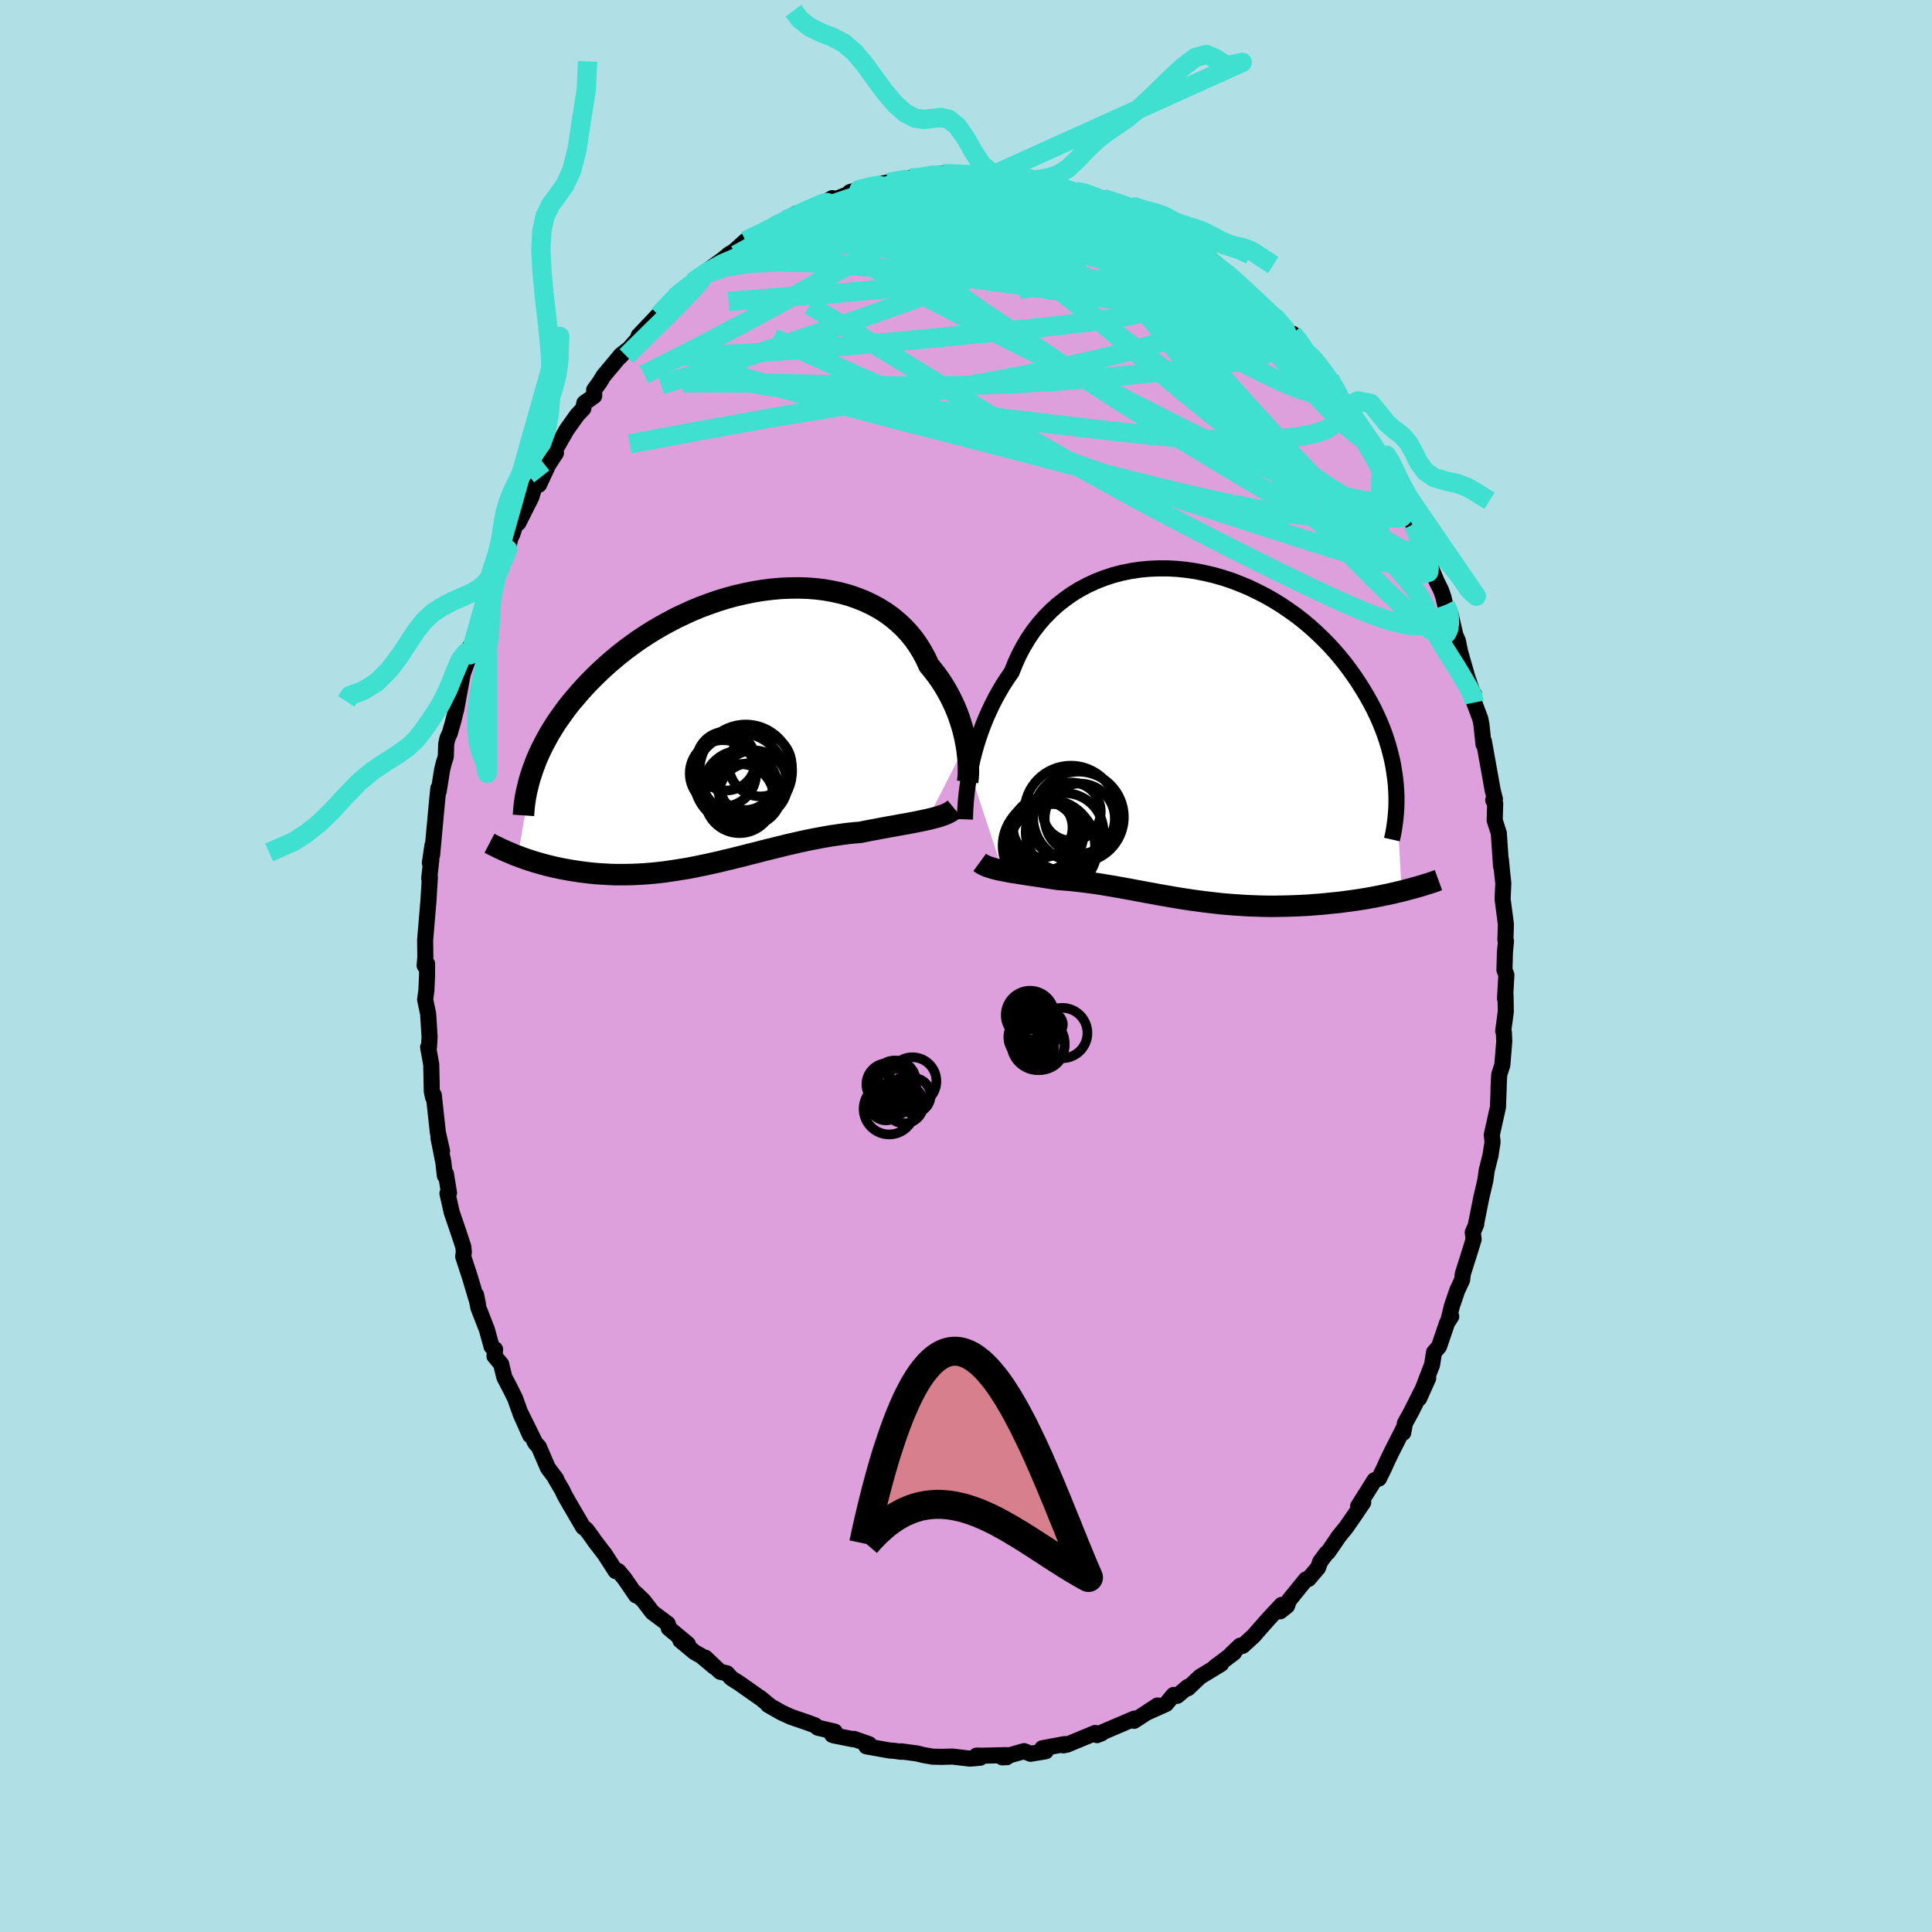 <svg xmlns="http://www.w3.org/2000/svg" width="500" height="500" viewBox="-100 -100 200 200"><defs><clipPath id="c"><path d="m24.42 1.62-.1-.52-.12-.54-.14-.54-.17-.55-.18-.56-.21-.56-.23-.56-.26-.56-.28-.56-.3-.55-.32-.54-.35-.54-.37-.52-.4-.52-.41-.5-.33-.72-.38-.7-.41-.67-.46-.65-.5-.61-.54-.58-.58-.54-.61-.51-.66-.48-.69-.43-.72-.39-.75-.36-.78-.31-.8-.28-.83-.23-.85-.19-.87-.16-.89-.11-.9-.07-.92-.03-.92.01-.93.04-.93.08-.94.12-.93.15-.93.19-.93.21-.92.25-.91.28-.9.31-.89.33-.87.36-.86.39-.84.4-.82.43-.8.44-.78.46-.76.48-.74.49-.71.51-.69.51-.66.52-.64.54-.61.53-.59.54-.57.55-.54.54-.52.55-.49.54-.47.55-.46.54-.43.54-.4.55-.39.54-.37.54-.34.54-.33.54-.3.54-.28.53-.27.53-.24.52-.23.52-.2.52-.19.51-1.57 9 .34.13.35.13.36.12.37.12.38.12.38.11.4.11.4.11.41.1.42.1.42.09.44.09.44.08.45.08.46.07.47.07.47.06.49.06.5.05.51.04.52.03.52.03.54.02h1.09l.56-.01.56-.02.58-.03.58-.04.58-.05.6-.06.6-.07.6-.09.61-.09.62-.1.62-.1.62-.12.63-.13.63-.13.63-.14.64-.14.64-.16.65-.15.64-.16.65-.16.65-.17.65-.16.64-.17.65-.16.65-.16.65-.16.65-.16.65-.15.65-.15.64-.14.64-.13.64-.12.64-.12.63-.11.63-.09.62-.09.62-.08.61-.06.61-.05.52-.11.51-.1.51-.09.5-.1.49-.09.49-.09.47-.08.47-.09.46-.08.45-.08.43-.08.42-.08.42-.09.39-.08.38-.08"/></clipPath><clipPath id="b"><path d="m-23.19 3.7.13-.65.15-.67.18-.69.19-.69.22-.7.24-.7.26-.71.29-.71.31-.7.33-.7.36-.7.38-.68.4-.68.43-.66.45-.65.36-.9.4-.88.45-.85.49-.82.53-.78.58-.75.62-.71.65-.66.7-.63.73-.57.76-.54.79-.48.83-.44.85-.39.87-.34.89-.29.91-.24.93-.19.94-.14.95-.09.95-.04h.96l.97.05.96.1.96.14.95.19.94.22.94.27.92.3.9.35.89.37.87.42.86.44.82.47.81.5.78.53.76.54.73.57.7.59.67.61.65.62.62.63.59.65.56.65.53.66.5.67.47.66.45.67.42.67.4.67.37.66.35.66.32.67.3.67.27.66.25.66.22.66.2.66.17.65.16.64.13.65.1.63.09.63.07.62.61 11.08-.44.1-.44.11-.45.1-.46.09-.47.1-.48.09-.48.09-.49.09-.5.08-.51.08-.52.07-.52.07-.52.07-.54.06-.54.05-.54.06-.56.05-.57.04-.57.05-.58.03-.58.03-.59.02-.6.02-.6.01-.6.01h-.61l-.6-.01-.61-.02-.61-.02-.62-.03-.61-.04-.61-.04-.61-.05-.61-.05-.61-.07-.6-.07-.61-.07-.6-.08-.6-.08-.59-.09-.59-.09-.59-.1-.59-.1-.58-.1-.58-.1-.57-.11-.58-.1-.56-.11-.57-.1-.56-.11-.56-.1-.55-.1-.55-.1-.55-.09-.54-.09-.54-.09-.54-.08-.53-.07-.53-.07-.53-.06-.53-.06-.52-.05-.51-.04-.52-.04-.43-.06-.43-.07-.42-.06-.42-.07-.41-.06-.41-.06-.4-.06-.39-.06-.38-.06-.38-.06-.36-.06-.36-.05-.34-.06-.34-.07-.32-.06"/></clipPath><filter id="a"><feTurbulence baseFrequency=".05" numOctaves="3" result="noise" type="noise"/><feDisplacementMap in="SourceGraphic" in2="noise" scale="2"/></filter></defs><rect width="100%" height="100%" x="-100" y="-100" fill="#B0E0E6"/><path fill="plum" stroke="#000" stroke-linejoin="round" stroke-width="1.667" d="m55.74.41.2.51-.14 2.45.05-.36.03 1.7-.27 2.03.07.12.04.95-.2 2.44-.32.99-.07 1.35.02-.24-.08 2.26-.64 2.87.08.74-.23 1.48.03-.17-.41 1.66-.14 1.01-.41 1.75-.55 2.76.02.03-.36.84.09.71-.32 1.05-.8 2.53-.07.62-.51 1.1-.55 1.62-.36 1.45.29-.38-.43.67-.83 2.44-.52.6-.2 1.28-1.34 3.49.94-2.1-.74 1.46-1.03 2.05-.64 1.16-.18.99.11-.6-1.36 2.68-.37.77-.36.8-.53 1.08-.46.18-1.7 2.7.53-.4-.9 1.33-.85 1.23-.77.95-1.12 1.64-.16.11-.65.87-.23.64-.99 1.16-.26.04-1.76 2.17-.19.56-.71.57.14-.66-1.32 1.41-1.21 1.37-.34.4-1.16 1.06-.26-.02-.93.88.29-.15-1.97 1.48.64-.32-2.18 1.33-1.26 1.19v-.15l-1.1.93-.38-.09-.79.94-1.92.86 1.05-.71-2.43 1.59-.1-.16.13-.07-2.79 1.19-1.07.46.48-.14-.48.2-.2-.22-2.9 1.2-.38.08.11-.13-2.3.43.36.31-1.58.26-.67-.27-2.26.64.48-.02-.06-.21-2.51.06-.57-.01.38.22-1.1.09-1.76-.21-1.16.03h.12l-1.02-.02-.92-.16-.69-.17-1.64-.22.02.05-.8-.11-.43-.03-2.41-.43.29-.22-1.57-.55-.07.04-2.01-.4-.17-.06.26-.33-1.75-.41-.28-.24-.73-.27-1.8-.62-.97-.45-1.37-.78.09.01-.92-.76-.06-.02-2.09-1.47-.83-.53-.45-.5-.7-.16-1.54-1.46.93.95-1.35-1.13-.71-.4-1.45-1.21.78.39-1.98-1.65-.1-.45-1.2-.9-.39-.29-.93-1.21-.82-.79.06.25-1.2-1.75-.65-.78-.27.01-1.12-1.74-.96-1.25-.51-.72-.44-.59-.34-.26-1.43-2.45-.44-.77-.31-.64-.69-1.17.08.04-.85-1.13-.94-2.18-.37-.41-1.48-3 .95 2.21-.96-2.15-.6-1.68-.63-1.26-.48-.91-.33-1.37-.69-.82.06-.71-.36-.28-.49-1.77-.88-2.26-.24-1.33.2.97-.82-2.76-.71-2.17.07-.48-.06-.54-.47-1.43-.73-2.14-.44-1.95.16-.05-.32-1.99-.11.2-.15-1.35-.51-2.56.37 1.36-.43-1.9-.34-3.1-.08-.78-.08.23-.13-.62-.06-2.79-.32-1.78.09-.04.06-1.03-.15-2.4-.31-1.46.13-.96.07-1.56v-1.2l-.25.2.07-.88-.02-1.77.3-3.55.04-.48.15-2.45-.07.11.22-1.93-.15.32.27-1.83-.04 1.02.5-5.44.15-1.48.03.33.36-2.26.18-.72.2-.61.04-1.31.13-.6.24-.52.32-1.11.36-1.42.66-3.61.56-1.54.2-1.3v.85l.58-2.01.09-.41 1.04-3.36.06.28-.21.16.25-.43.75-1.7.09-.43 1.24-3.02.29-1.16.2-.41.53-1.64.09.48 1.35-2.68.29-.97.78-1.16-.28.85.95-2.04.8-1.23-.2-.11 1.33-2.33 1.08-1.51.62-.65.11-.58 1.02-.73v-.64l.56-.77.41-.67 1.82-2.18-.12.21.33-.37.63-.49 1.75-1.99-.78.67 1.96-2.07.12-.06 2.28-2.49.25-.13-.75.52 1.66-.96.61-.59-.54.23 1.52-1.2 1.59-1.14.65-.54.51-.3 1.22-1.1.87-.56-.03.38 2.1-1.35.28-.02 2.02-1.28-1.11.65 1.29-.68 1.57-.51.89-.45.61-.34.48-.26-.49.44 3.31-1.32-1 .26 2.38-.65.24-.06.64-.14-.29.05 1.88-.4 1.35-.25.91.04.71-.26.02-.02 2.37-.32-.56.11.74-.03 2.29.09.08.11-.29-.06 3.11.07-.63-.12 1.66.39.84-.26 2.35.7-1.29-.52.81.31 2.15.51-.19.17 1.03.24 1.06.2 1.42.24-.63-.07 1.83.53 1.14.7-.9-.64 2.49 1.22.02.09 2.61 1.03-.04.04.5.51.94.43.99.38 1.08 1.15-.39-.39.65.48.59-.03 2.99 2.47-.26-.04.57.42-.18-.28 1.45 1.39.76.56 1.14 1.29 1.36 1.27.59.3-.14-.07 1.99 2.2-.12-.43.75.74.37.89 1.23 1.03.63.8.08.58.79.6.39.73.82 1.34.59.9-.18-.14 1.3 2.1.9 1.02 1.15 1.57.37.95-.59-1.15 1.85 3-.18-.11.88 1.94.79 1.62-.21-.54.75 1.86.99 1.67-.59-.79 1.2 2.3.02.77.82 1.96.46.93.25.73.18.79.43.68.13.33.49 2.11.25.56.25 1.2.75 2.63.55 1.59.14.15.01.85.63 1.68.12.62.21 2.01.04-.31.92 5.12.22.85-.17.13.2.34-.05 1.75.43 1.34v.05l.23 3.38-.02-.72.14 1.43.11 1.02-.07 1.66.34 2.6-.05 1.61.06.14-.11 1.12-.05 1.86.2.51" filter="url(#a)"/><path fill="#fff" d="m-23.19 3.7.13-.65.15-.67.18-.69.19-.69.22-.7.24-.7.26-.71.29-.71.31-.7.33-.7.36-.7.38-.68.4-.68.43-.66.45-.65.36-.9.4-.88.45-.85.49-.82.53-.78.58-.75.62-.71.65-.66.7-.63.73-.57.76-.54.79-.48.83-.44.85-.39.87-.34.89-.29.91-.24.93-.19.94-.14.95-.09.95-.04h.96l.97.05.96.1.96.14.95.19.94.22.94.27.92.3.9.35.89.37.87.42.86.44.82.47.81.5.78.53.76.54.73.57.7.59.67.61.65.62.62.63.59.65.56.65.53.66.5.67.47.66.45.67.42.67.4.67.37.66.35.66.32.67.3.67.27.66.25.66.22.66.2.66.17.65.16.64.13.65.1.63.09.63.07.62.61 11.08-.44.1-.44.11-.45.1-.46.09-.47.1-.48.09-.48.09-.49.09-.5.08-.51.08-.52.07-.52.07-.52.07-.54.06-.54.05-.54.06-.56.05-.57.04-.57.05-.58.03-.58.03-.59.02-.6.02-.6.01-.6.01h-.61l-.6-.01-.61-.02-.61-.02-.62-.03-.61-.04-.61-.04-.61-.05-.61-.05-.61-.07-.6-.07-.61-.07-.6-.08-.6-.08-.59-.09-.59-.09-.59-.1-.59-.1-.58-.1-.58-.1-.57-.11-.58-.1-.56-.11-.57-.1-.56-.11-.56-.1-.55-.1-.55-.1-.55-.09-.54-.09-.54-.09-.54-.08-.53-.07-.53-.07-.53-.06-.53-.06-.52-.05-.51-.04-.52-.04-.43-.06-.43-.07-.42-.06-.42-.07-.41-.06-.41-.06-.4-.06-.39-.06-.38-.06-.38-.06-.36-.06-.36-.05-.34-.06-.34-.07-.32-.06" filter="url(#a)" transform="translate(23.6 -23.84)"/><path fill="#fff" d="m24.42 1.62-.1-.52-.12-.54-.14-.54-.17-.55-.18-.56-.21-.56-.23-.56-.26-.56-.28-.56-.3-.55-.32-.54-.35-.54-.37-.52-.4-.52-.41-.5-.33-.72-.38-.7-.41-.67-.46-.65-.5-.61-.54-.58-.58-.54-.61-.51-.66-.48-.69-.43-.72-.39-.75-.36-.78-.31-.8-.28-.83-.23-.85-.19-.87-.16-.89-.11-.9-.07-.92-.03-.92.01-.93.04-.93.08-.94.12-.93.15-.93.19-.93.21-.92.25-.91.28-.9.31-.89.33-.87.36-.86.39-.84.4-.82.43-.8.44-.78.46-.76.48-.74.49-.71.51-.69.51-.66.52-.64.54-.61.53-.59.54-.57.55-.54.54-.52.55-.49.54-.47.55-.46.54-.43.54-.4.55-.39.54-.37.54-.34.54-.33.54-.3.54-.28.53-.27.53-.24.52-.23.52-.2.52-.19.51-1.57 9 .34.13.35.13.36.12.37.12.38.12.38.11.4.11.4.11.41.1.42.1.42.09.44.09.44.08.45.08.46.07.47.07.47.06.49.06.5.05.51.04.52.03.52.03.54.02h1.09l.56-.01.56-.02.58-.03.58-.04.58-.05.6-.06.6-.07.6-.09.61-.09.62-.1.62-.1.62-.12.63-.13.63-.13.63-.14.64-.14.64-.16.65-.15.64-.16.65-.16.65-.17.65-.16.64-.17.65-.16.65-.16.65-.16.65-.16.65-.15.65-.15.64-.14.64-.13.64-.12.64-.12.63-.11.63-.09.62-.09.62-.08.61-.06.61-.05.52-.11.51-.1.51-.09.5-.1.49-.09.49-.09.47-.08.47-.09.46-.08.45-.08.43-.08.42-.08.42-.09.39-.08.38-.08" filter="url(#a)" transform="translate(-24.42 -24.62)"/><g fill="none" stroke="#000" transform="translate(23.6 -23.84)"><path stroke-linejoin="round" stroke-width="1.667" d="m-23.71 8.66.01-.31.01-.36.02-.41.03-.46.04-.49.05-.53.07-.56.08-.59.09-.61.12-.64.13-.65.15-.67.18-.69.19-.69.22-.7.24-.7.26-.71.29-.71.31-.7.33-.7.36-.7.38-.68.4-.68.43-.66.45-.65.36-.9.4-.88.45-.85.49-.82.53-.78.58-.75.62-.71.65-.66.7-.63.73-.57.76-.54.79-.48.83-.44.85-.39.87-.34.89-.29.91-.24.93-.19.94-.14.95-.09.95-.04h.96l.97.05.96.1.96.14.95.19.94.22.94.27.92.3.9.35.89.37.87.42.86.44.82.47.81.5.78.53.76.54.73.57.7.59.67.61.65.62.62.63.59.65.56.65.53.66.5.67.47.66.45.67.42.67.4.67.37.66.35.66.32.67.3.67.27.66.25.66.22.66.2.66.17.65.16.64.13.65.1.63.09.63.07.62.04.61.03.61v.59l-.01.59-.04.58-.05.57-.07.56-.08.55-.1.55-.12.53" filter="url(#a)"/><path stroke-linejoin="round" stroke-width="2.222" d="m-22.18 13.11.15.11.17.11.2.09.21.1.23.08.26.08.26.08.28.07.3.07.31.06.32.06.34.07.34.06.36.05.36.06.38.06.38.06.39.06.4.06.41.06.41.06.42.07.42.06.43.07.43.06.52.04.51.04.52.05.53.06.53.06.53.07.53.07.54.08.54.09.54.09.55.09.55.1.55.1.56.1.56.11.57.1.56.11.58.1.57.11.58.1.58.1.59.1.59.1.59.09.59.09.6.08.6.08.61.07.6.07.61.07.61.05.61.05.61.04.61.04.62.03.61.02.61.02.6.01h.61l.6-.01.6-.01.6-.02.59-.02.58-.03.58-.03.57-.05.57-.04.56-.05.54-.06.54-.05.54-.06.52-.07.52-.07.52-.07.51-.08.5-.08.49-.09.48-.09.48-.09.47-.1.46-.09.45-.1.44-.11.44-.1.42-.11.42-.11.4-.11.4-.11.38-.11.38-.12.37-.11.36-.12.35-.12.33-.12" filter="url(#a)"/><circle cx="-15.097" cy="10.208" r="3.656" clip-path="url(#b)" filter="url(#a)"/><circle cx="-15.692" cy="10.393" r="3.628" clip-path="url(#b)" filter="url(#a)"/><circle cx="-11.822" cy="8.583" r="3.632" clip-path="url(#b)" filter="url(#a)"/><circle cx="-14.577" cy="11.638" r="4.56" clip-path="url(#b)" filter="url(#a)"/><circle cx="-11.957" cy="8.418" r="4.698" clip-path="url(#b)" filter="url(#a)"/><circle cx="-15.652" cy="9.513" r="3.078" clip-path="url(#b)" filter="url(#a)"/><circle cx="-12.747" cy="7.913" r="4.81" clip-path="url(#b)" filter="url(#a)"/><circle cx="-15.027" cy="11.398" r="4.78" clip-path="url(#b)" filter="url(#a)"/><circle cx="-12.657" cy="7.858" r="3.01" clip-path="url(#b)" filter="url(#a)"/><circle cx="-13.392" cy="9.973" r="4.032" clip-path="url(#b)" filter="url(#a)"/></g><g fill="none" stroke="#000" transform="translate(-24.42 -24.62)"><path stroke-linejoin="round" stroke-width="2.222" d="m24.59 5.56.03-.24.03-.28.02-.33v-.75l-.02-.42-.03-.45-.05-.47-.06-.49-.09-.51-.1-.52-.12-.54-.14-.54-.17-.55-.18-.56-.21-.56-.23-.56-.26-.56-.28-.56-.3-.55-.32-.54-.35-.54-.37-.52-.4-.52-.41-.5-.33-.72-.38-.7-.41-.67-.46-.65-.5-.61-.54-.58-.58-.54-.61-.51-.66-.48-.69-.43-.72-.39-.75-.36-.78-.31-.8-.28-.83-.23-.85-.19-.87-.16-.89-.11-.9-.07-.92-.03-.92.01-.93.04-.93.08-.94.12-.93.15-.93.19-.93.21-.92.25-.91.28-.9.31-.89.33-.87.36-.86.39-.84.4-.82.43-.8.44-.78.46-.76.48-.74.49-.71.51-.69.51-.66.52-.64.54-.61.53-.59.54-.57.55-.54.54-.52.55-.49.54-.47.55-.46.54-.43.54-.4.55-.39.54-.37.54-.34.54-.33.54-.3.54-.28.53-.27.53-.24.52-.23.52-.2.52-.19.51-.17.51-.16.5-.13.49-.12.49-.11.48-.09.48-.07.47-.06.46-.04.46-.03.45m44.62-.69-.18.15-.21.14-.23.13-.25.12-.27.11-.3.1-.31.1-.34.09-.35.09-.37.09-.38.08-.39.08-.42.09-.42.08-.43.08-.45.08-.46.08-.47.09-.47.08-.49.09-.49.09-.5.1-.51.09-.51.1-.52.11-.61.05-.61.06-.62.08-.62.09-.63.09-.63.11-.64.12-.64.12-.64.13-.64.14-.65.15-.65.15-.65.16-.65.16-.65.16-.65.16-.64.17-.65.16-.65.17-.65.16-.64.16-.65.15-.64.16-.64.14-.63.14-.63.13-.63.13-.62.12-.62.1-.62.1-.61.09-.6.09-.6.07-.6.06-.58.05-.58.04-.58.03-.56.02-.56.01h-1.09l-.54-.02-.52-.03-.52-.03-.51-.04-.5-.05-.49-.06-.47-.06-.47-.07-.46-.07-.45-.08-.44-.08-.44-.09-.42-.09-.42-.1-.41-.1-.4-.11-.4-.11-.38-.11-.38-.12-.37-.12-.36-.12-.35-.13-.34-.13-.33-.12-.32-.14-.32-.13-.3-.13-.3-.14-.29-.13-.28-.14-.27-.13-.27-.14-.25-.13" filter="url(#a)"/><circle cx="1.541" cy="5.457" r="3.018" clip-path="url(#c)" filter="url(#a)"/><circle cx="-.424" cy="3.402" r="3.052" clip-path="url(#c)" filter="url(#a)"/><circle cx="2.076" cy="6.832" r="3.21" clip-path="url(#c)" filter="url(#a)"/><circle cx=".971" cy="7.287" r="3.58" clip-path="url(#c)" filter="url(#a)"/><circle cx="-.739" cy="4.682" r="3.44" clip-path="url(#c)" filter="url(#a)"/><circle cx="1.076" cy="6.172" r="3.858" clip-path="url(#c)" filter="url(#a)"/><circle cx="1.621" cy="4.422" r="4.798" clip-path="url(#c)" filter="url(#a)"/><circle cx="2.456" cy="5.797" r="3.502" clip-path="url(#c)" filter="url(#a)"/><circle cx="3.121" cy="3.817" r="3.248" clip-path="url(#c)" filter="url(#a)"/><circle cx="1.016" cy="5.277" r="4.756" clip-path="url(#c)" filter="url(#a)"/></g><g fill="none" stroke="#40E0D0" stroke-linejoin="round" stroke-width="2"><path d="m33.8-65.46.53.69.3.63.03.46-.32.25-.7.05-1.08-.14-1.46-.32-1.85-.5-2.28-.7-2.72-.91-3.22-1.13-3.75-1.4-4.34-1.7L8-72.26l-5.46-2.47-5.87-2.83" filter="url(#a)"/><path d="m38.86-58.75.41.66.46.74.56.87.53.8.36.61.17.36-.05.14-.25-.06-.44-.26-.65-.5-.87-.78-1.12-1.09-1.4-1.45-1.74-1.85-2.09-2.25-2.4-2.62-2.59-2.92L25-71.64m1.38-.47.44.31.57.47.77.69.87.8.84.78.73.68.58.55.42.41.26.28.1.15-.08.02-.27-.13-.48-.3-.7-.47-.91-.65-1.13-.86-1.38-1.08-1.66-1.32-1.93-1.58-2.09-1.82m28.28 37.81.29.58.13.65.02.66-.08.59-.21.45-.38.2-.57-.12-.8-.48-1.04-.83-1.3-1.15-1.55-1.45-1.81-1.74-2.06-2.07-2.33-2.43-2.62-2.88-2.92-3.38-3.24-3.88-3.58-4.37-3.9-4.8-4.23-5.27-4.61-5.78" filter="url(#a)"/><path d="m26.95-71.69.24.2.56.63.52.71.32.65.03.53-.28.37-.6.24-.91.11-1.24.02-1.57-.08-1.92-.17-2.28-.26-2.65-.38-3.04-.5-3.44-.64-3.87-.75-4.34-.87-4.8-1.01-5.2-1.19-5.56-1.36M.45-81.9l1.97.06 1.22.14 1.18.2 1.2.25 1.15.28 1.12.32 1.1.34 1.1.37 1.12.37 1.09.37 1.05.35.98.32.9.3.8.27.72.25.63.23.51.18.38.13.19.04-.04-.05-.33-.17-.67-.31-.97-.45-1.12-.5m30.95 33.76.58 1.63-.15 1.01-.73.57-1.3.13-1.9-.28-2.51-.63-3.1-.93-3.71-1.18-4.34-1.39-4.99-1.62-5.67-1.86-6.36-2.19-7.05-2.59-7.75-3.1-8.47-3.61-9.16-4.13" filter="url(#a)"/><path d="m46.28-45.73.48.93.11.58-.03.57-.18.49-.41.26-.66-.06-.94-.4-1.22-.71-1.51-.99-1.81-1.24L38-47.77l-2.45-1.72-2.78-1.99-3.14-2.32-3.52-2.72-3.9-3.16-4.32-3.61-4.73-4.04-5.13-4.46-5.57-4.84m-4.83-5.38.94.05.76.15.39.24.11.33-.12.45-.4.61-.73.78-1.12.94-1.55 1.11-2 1.28-2.45 1.47-2.9 1.67-3.37 1.89-3.86 2.14-4.37 2.37-4.87 2.56-5.42 2.74" filter="url(#a)"/><path d="m4.59-81.56 1.04-.02.85.1.65.13.61.16.61.18.57.19.49.17.37.16.22.13.06.12-.1.12-.29.12-.47.12-.68.11-.91.1-1.2.08-1.53.05H3.01L.82-79.6l-2.45-.11-2.75-.17-3.27-.19m42.57 16.24.94.89.64.77.51.67.44.63.38.57.28.46.15.3v.1l-.17-.12-.39-.41-.68-.78-1.05-1.23-1.44-1.7-1.85-2.15" filter="url(#a)"/><path d="m38.04-60.09.55 1.04.2.76-.01.74-.18.74-.44.68-.77.56-1.14.42-1.51.3-1.87.23-2.22.15-2.59.05-2.95-.07-3.34-.21-3.73-.35-4.15-.47-4.6-.54-5.07-.6-5.54-.66-6-.76-6.47-.9-6.94-1.09-7.41-1.31m40.91-18.59.03.12.43.3.26.31.04.33-.19.37-.47.4-.84.41-1.28.39-1.76.38-2.25.38-2.78.38-3.33.38-3.91.37-4.47.38-5 .43-5.58.54" filter="url(#a)"/><path d="m26.95-71.69.2.23.42.71.3.86.01.88-.36.84-.75.78-1.14.74-1.54.72-1.92.73-2.32.74-2.71.76-3.13.79-3.55.82-3.98.83-4.42.85-4.87.85-5.33.87-5.83.93-6.39 1.05-6.97 1.26-7.48 1.4m32.44-27.96 1.05.01 1.1.05.92.05.83.03.77.03.65.04.48.04.23.04-.09.03-.46.02-.84.01-1.2.03-1.6.03-2 .03" filter="url(#a)"/><path d="m47.88-42.55.05.86-.2.66-.66.18-1.18-.32-1.72-.78-2.26-1.17-2.81-1.53-3.36-1.88-3.92-2.25-4.51-2.66-5.17-3.13-5.89-3.68-6.67-4.28-7.42-4.92-8.01-5.56m37.33 5.55.36.24.24.34.07.29-.22.12-.57-.07-.92-.26-1.33-.47-1.8-.73-2.32-1.01-2.88-1.32-3.43-1.61-4-1.94-4.55-2.29L4.9-78.9" filter="url(#a)"/><path d="m46.68-44.85.76 1.7.36 1.16.15.8-.06.43-.28.1-.49-.2-.72-.44-.93-.66-1.16-.87-1.4-1.08-1.64-1.36-1.91-1.67L37.17-49l-2.51-2.49-2.85-2.92-3.2-3.36-3.57-3.78-3.95-4.23-4.36-4.71-4.88-5.25m.29-4.3 1.21.51.35.48-.17.57-.53.73-.95.9-1.46 1.03-2.06 1.15-2.69 1.26-3.34 1.4-3.99 1.56-4.68 1.73-5.37 1.91-6.03 2.06-6.66 2.22-7.33 2.39" filter="url(#a)"/><path d="m-21.94-75.63.75-.03 1.58-.25 1.92-.15 2.17.04 2.46.21 2.78.33 3.09.44 3.34.53 3.55.64 3.72.73 3.9.81 4.05.85 4.19.88 4.27.94 4.31 1.03 4.19 1.02m-5.27-6.9 1.15.66 1.29 1.04 1.04.96.92.91.96.97 1.06 1.09 1.14 1.18 1.17 1.2 1.14 1.18 1.05 1.09.94.99.81.86.66.71.53.55.39.41.27.24.13.08-.03-.13-.22-.34-.35-.5" filter="url(#a)"/><path d="m-22.81-75.07.71-.36.84-.39.97-.49.95-.5.88-.45.81-.41.76-.36.7-.32.62-.27.5-.21.36-.14.24-.06h.1l-.07.1-.27.19-.52.32-.77.43-1.01.57-1.26.7-1.5.85-1.81 1.02-2.24 1.23" filter="url(#a)"/><path d="M-11.02-80.37h-.04l.64-.16.58-.15.44-.08.34-.04.23.03.04.11-.25.2-.6.32-1.01.45-1.45.62-1.96.8-2.47.96-2.88 1.05m14.5-5.26.75-.09 1.15.13 1.49.33 1.73.52 1.97.67 2.18.8 2.34.9 2.49.99 2.6 1.05 2.68 1.1 2.72 1.14 2.7 1.15 2.63 1.17 2.52 1.17 2.38 1.12 2.25 1.03m-9.88-8.22.9.43.8.48.63.42.54.37.53.37.51.37.42.34.22.24-.03.11-.26-.02-.47-.13-.68-.23-.91-.36-1.22-.53-1.58-.75-1.99-.99-2.4-1.21-2.7-1.46m-43.91 11.74 1.46-1.56.66-.66.46-.37.44-.34.45-.34.43-.33.36-.26.24-.13.05.06-.19.31-.48.56-.76.84-1.06 1.09-1.36 1.37-1.76 1.73-2.29 2.26M7.3-81.33l1.43.4.97.34.99.32 1.03.33 1.04.34 1.01.36.96.36.93.38.89.37.83.36.73.32.59.25.37.17.11.05-.19-.08-.51-.23-.82-.37-1.07-.49-1.18-.57" filter="url(#a)"/><path d="m14.21-79.45 1.65.84.97.56.56.44.17.37-.19.33-.53.3-.87.26-1.22.23-1.59.19-1.96.18-2.34.19-2.77.17-3.25.13-3.8.05-4.41.01-5.04.02-5.64-.02m-5.92-.05 1.57-.94 1.18-.62 1.06-.48 1.07-.42 1.15-.42 1.19-.42 1.19-.41 1.15-.39 1.1-.36 1.04-.35.99-.32.91-.3.79-.26.62-.21.44-.14.24-.09.03-.03-.26.04-.62.1-.93.17" filter="url(#a)"/><path d="m44.95-48.67.42.94.1.54-.06.44-.28.29-.52.1-.77-.09-1.06-.32-1.37-.59-1.71-.92-2.08-1.29-2.46-1.65-2.84-1.99-3.22-2.3-3.61-2.62-4.01-2.93-4.41-3.26-4.84-3.64-5.29-4.05-5.73-4.54m-23.18 1.3 1.63-.91 1.37-.53 1.35-.36 1.49-.26 1.69-.22 1.87-.19 1.99-.17 2.06-.14 2.12-.11 2.18-.1 2.27-.07 2.3-.05 2.3-.05 2.24-.02 2.14-.02 2.03-.02 1.87-.05 1.64-.11 1.24-.24" filter="url(#a)"/><path d="m23.06-74.51 1.03.59.91.84.41.63.04.49-.17.5-.32.55-.5.62-.71.63-1.01.62-1.32.58-1.67.52-2.01.47-2.34.42-2.68.38-3.02.36-3.4.36-3.8.38-4.24.41-4.67.45-5.1.45-5.5.44-5.92.41-6.34.3m.97-7.68 1.53-1.06 1.55-.85 1.58-.68 1.7-.58 1.86-.51 2.04-.45 2.18-.43 2.32-.41 2.41-.37 2.48-.34 2.53-.31 2.57-.28 2.58-.27 2.55-.26 2.48-.26 2.33-.26 2.16-.29 2.01-.32 1.97-.27" filter="url(#a)"/><path d="m37.65-60.82.33.73.09.58-.27.32-.61.09-.98-.11-1.4-.4-1.92-.76-2.51-1.19-3.13-1.62-3.74-2.01-4.35-2.38-5-2.78-5.69-3.23-6.38-3.75m17.7.77.93.46.87.54.76.52.74.52.79.57.85.61.83.6.73.56.6.48.49.4.4.35.29.28.16.18-.03.04-.25-.14-.49-.33-.71-.5-.93-.68-1.2-.89-1.52-1.12-1.82-1.35m-27.1-6.1.76-.04.67-.11.65-.09.61-.06h.55l.44.06.32.1.19.14.03.17-.15.22-.36.27-.61.33-.89.38-1.22.45-1.56.53-1.94.61-2.32.71-2.71.78-3.07.84-3.49.96m18.11-6.81.09.11.97.16 1.33.23 1.47.27 1.56.29 1.64.32 1.7.34 1.72.37 1.66.38 1.53.36 1.36.33 1.17.29.98.24.71.16.32.03" filter="url(#a)"/><path d="m16.7-78.23.58.32.72.44.4.43.11.41-.16.41-.43.42-.72.41-1.01.43-1.29.46-1.59.5-1.92.55-2.32.57-2.75.57-3.18.58-3.58.58-3.95.57-4.32.52-4.73.44-5.22.35-5.92.48m66.05 13.92.81 1.21.5.84.48.85.53.97.53 1.03.49.98.41.84.3.64.18.4.05.16-.08-.08-.24-.34-.4-.63-.62-1-.91-1.52-1.24-2.12-1.49-2.62M-19.87-76.6l.7-.3.89-.4.99-.37 1.16-.38 1.29-.41 1.33-.4 1.32-.38 1.29-.36 1.27-.34 1.22-.34 1.16-.31 1.05-.29.9-.25.73-.21.56-.18.4-.15.22-.12-.01-.07-.36.02" filter="url(#a)"/><path d="m-22.81-75.07.81-.33 1.14-.29 1.47-.34 1.65-.32 1.77-.25 1.89-.18 2.02-.16 2.14-.12 2.23-.09 2.31-.06 2.35-.03 2.39-.01 2.41-.01 2.4-.01h2.39l2.35.04 2.29.08 2.2.07 2.06.04h1.94" filter="url(#a)"/><path d="m.45-81.9 1.99.09 1.3.21 1.3.33 1.36.41 1.37.49 1.38.57 1.42.63 1.47.69 1.52.72 1.54.75 1.55.74 1.51.74 1.47.72 1.41.71 1.33.69 1.25.66 1.16.6 1.01.53.82.39.55.2.22-.04-.1-.27" filter="url(#a)"/><path d="m22.41-74.99.82.56 1.26.99 1.37 1.22 1.29 1.27 1.23 1.3 1.25 1.36 1.34 1.47 1.41 1.54 1.43 1.55 1.36 1.47 1.25 1.35 1.11 1.21.95 1.07.75.85.44.5.03.01m4.55 6.77.05.44.11.79-.1.63-.38.39-.68.2h-.98l-1.3-.17-1.61-.35-1.95-.55-2.31-.8-2.71-1.07-3.12-1.37-3.54-1.67-3.97-1.96-4.38-2.23-4.79-2.46-5.26-2.7-5.78-2.93-6.29-3.24-6.6-3.72" filter="url(#a)"/><path d="m31.93-67.23 1.12 1.31.25.63-.18.54-.52.56-.88.56-1.26.5-1.68.44-2.11.38-2.56.37-3.01.35-3.49.36-3.98.36-4.47.35-4.97.28-5.51.17-6.07.02-6.66-.13-7.29-.16-7.99-.04" filter="url(#a)"/><path d="m49.61-37.37.19.54-.16.55-.46.5-.79.38-1.12.2-1.48-.09-1.89-.43-2.33-.82-2.77-1.19-3.24-1.51-3.7-1.8-4.17-2.08-4.65-2.38-5.16-2.72-5.7-3.15-6.27-3.62-6.82-4.11-7.36-4.5-7.91-4.8M9.26-80.65l1.06.27 1.11.37 1.11.46 1.14.58 1.2.69 1.28.77 1.36.86 1.43.92 1.46.96 1.45.96 1.39.95 1.33.92 1.24.88 1.17.83 1.09.78 1.01.73.93.66.85.59.73.5.58.37.39.23.2.11-.05-.09m-61.02-4.44 1.67-.98 2.02-.64 2.35-.34 2.74-.12 3.18.06 3.62.22 4.04.35 4.42.48 4.75.58 4.99.69 5.2.78 5.39.84 5.63.93 5.92 1.16" filter="url(#a)"/><path d="m12.14-80.04 1.33.47.7.34.44.31.32.34.17.37-.1.36-.43.34-.78.3-1.15.27-1.51.24-1.91.21-2.31.19-2.7.18-3.09.18-3.51.18-4.04.18-4.7.15-5.34.08" filter="url(#a)"/><path d="m16.72-78.14 1.69.71.92.48.76.45.75.47.72.46.65.42.59.39.55.38.51.35.41.32.27.23.09.13-.12.01-.32-.09-.53-.22-.78-.35-1.05-.52-1.34-.72-1.63-.91-1.94-1.12-2.2-1.32m-5.46-2.06.92.21.71.2.41.2.15.24-.1.28-.34.31-.61.34-.9.39-1.22.42-1.62.43-2.06.44-2.56.45-3.09.46-3.63.48-4.16.48-4.71.51-5.29.58" filter="url(#a)"/><path d="m-18.68-77.25 1.41-.52 1.59-.3 1.64-.11 1.74.06 1.94.19 2.2.29 2.45.35 2.65.42 2.78.49 2.88.57 2.94.64 3.03.68 3.1.73 3.15.75 3.15.77 3.06.77 2.92.72 2.69.53M.45-81.9l1.96.06 1.22.11 1.16.17 1.16.2 1.11.23 1.05.25 1.02.28 1.01.29.96.28.91.25.8.22.68.17.51.13.34.08.18.04.01-.01-.15-.05-.36-.11-.6-.17-.96-.26-1.4-.39" filter="url(#a)"/><path d="m47.27-44.06-.09.11.26.85.26.92.14.74-.01.47-.17.2-.34-.04-.49-.22-.64-.39-.79-.53-.96-.7-1.15-.91-1.36-1.16-1.6-1.49-1.86-1.84-2.13-2.2-2.38-2.54-2.64-2.88-2.89-3.19-3.14-3.51-3.43-3.86-3.78-4.28-4.2-4.81" filter="url(#a)"/><path d="m44.25-50.5.05.47.12.87-.09.76-.36.6-.63.47-.92.35-1.21.26-1.5.17-1.83.06-2.15-.09-2.51-.25-2.88-.44-3.25-.63-3.61-.8-3.96-.95-4.31-1.09-4.67-1.22-5.06-1.33-5.51-1.43-5.99-1.54-6.48-1.7-6.93-1.93-7.32-2.13M4.59-81.56l1.03-.02.84.1.62.12.57.15.54.18.47.17.36.16.2.13.01.1-.21.08-.44.08-.68.07-.94.06-1.22.04-1.56.04H2.23l-2.42-.05-2.84-.13-3.08-.22M33.8-65.46l.59.72.49.69.33.56.12.4-.12.22-.35.08-.59-.06-.84-.22-1.09-.4-1.37-.58-1.65-.79-1.98-1.04-2.37-1.32-2.83-1.64-3.33-1.99-3.84-2.29-4.36-2.59-4.9-2.89m5.64-1.61.91.21.79.3.91.41 1 .48 1.08.53 1.13.58 1.15.59 1.11.59 1.01.55.9.49.77.45.65.38.53.31.4.23.25.15.11.06-.03-.02-.2-.12-.41-.26-.66-.43-.94-.6-1.19-.77" filter="url(#a)"/><path d="m19.33-77.11.25.26.72.57 1.01.75 1.13.86 1.15.9 1.16.93 1.22.96 1.25.99 1.22.98 1.1.88.91.73.7.57.54.43.33.26.04-.02m-75.98 16.38-1.33-1.69.6-.77.72-.97.5-1.39.3-1.74.15-1.91.04-1.95-.07-1.98-.17-2.05-.24-2.18-.26-2.3-.22-2.33-.11-2.21.1-1.92.33-1.53.56-1.17.73-.99.77-1.09.7-1.5.56-2.18.44-2.95.51-3.21.14-2.95" filter="url(#a)"/><path d="m-64.16-27.39.39-.61 1.34-.49 1.43-.88 1.29-1.29 1.1-1.46.93-1.41.8-1.21.78-.98.85-.8.99-.66 1.06-.55 1.03-.46.87-.38.7-.38.63-.47.64-.73.73-1.14 1.15-1.85-1.24 3.02-.11.82-.22.84-.1.74-.04.76-.05.9-.08 1.06-.11 1.12-.14 1.13-.18 1.12-.23 1.18-.27 1.31-.26 1.48-.16 1.6-.01 1.56.16 1.36.32 1.14.4 1.01.21 1.05.03-18.05.09-1.79.45-1.47.48-1.47.34-1.45.21-1.39.23-1.29.34-1.19.44-1.09.5-1.04.48-1 .46-1.01.42-1.06.43-1.14.46-1.24.5-1.34.52-1.41.48-1.46.37-1.44.19-1.43.04-1.43.05-1.04-9.29 32.95-.4-.24-.63.8-.61 1.45-.65 1.61-.71 1.43-.73 1.17-.65.95-.6.84-.62.78-.8.75-1.04.75-1.28.81-1.42.95-1.42 1.2-1.37 1.42-1.36 1.48-1.36 1.32-1.28 1.01-1.3.85-2.57 1.13M52.61-27.27l-.14-.68-.42-.83-.62-1.08-.71-1.17-.7-1.1-.63-1.01-.53-.91-.42-.86-.33-.84-.32-.83-.36-.82-.45-.84-.57-.83-.65-.83-.69-.79-.63-.78-.55-.8-.49-.83-.48-.73-.12-.2.19-8.32.54-.52.57.92.54 1.17.55 1.1.55 1 .52.94.49.92.48.92.5.92.56.93.63.93.7.91.72.88.65.82.54.76.44.65.47.49.39.33-13.38-19.57 1.1-.64 1.33.24.88 1.04.77.99.8.7.79.59.67.75.55.99.53 1.08.69.93.93.63 1.16.34 1.2.26 1.02.38.88.51 1.44.9M22.41-74.99l-.12-.01-.67-.21-.88.04-.92.17-.9.03-.89-.18-.91-.26-.93-.17-.94-.03-.91.09-.85.13-.82.12-.78.1-.79.14-.8.23-.82.39-.85.57-.86.76-.82.92-.55 1.09.24 1.87m10.06-9.03.79-.34.99.31.89.24.79.23.73.34.69.44.65.47.64.43.71.37.82.33.95.32.96.31.84.26.62.2.6.19 1.06.51" filter="url(#a)"/><path d="m14.21-79.45 1.79.58 1.25.47 1.08.29.94.19.83.23.76.31.73.32.73.28.73.23.78.24.83.33.87.44.86.46.82.37.78.21.79.17.86.34.98.66 1.19.76M7.78-81.12l-.45-.27.5-.09.82-.14.9-.31.96-.6.99-.93 1.02-1.06 1-.97 1-.79 1.03-.68 1.13-.79 1.27-1.05 1.43-1.33 1.52-1.49 1.5-1.41 1.35-1.02 1.13-.31.99.43 1.09.73 1.64-.34L2.93-81.95l-.35-.25-.92-.73-.87-1.33-.85-1.5-.86-1.2-.86-.69-.84-.19-.84.1-.88.1-.92-.13-1.01-.51-1.06-.94-1.1-1.3-1.08-1.47-1.04-1.43-1.03-1.21-1.06-.9-1.13-.6-1.21-.48-1.23-.6-1-.8-.66-.88" filter="url(#a)"/></g><g fill="none" stroke="#000"><circle cx="7.252" cy="8.324" r="1.868" filter="url(#a)"/><circle cx="8.836" cy="6.052" r="1.186" filter="url(#a)"/><circle cx="7.452" cy="8.02" r="2.764" filter="url(#a)"/><circle cx="6.696" cy="7.36" r="2.312" filter="url(#a)"/><circle cx="6.632" cy="5.076" r="2.516" filter="url(#a)"/><circle cx="9.964" cy="6.94" r="2.606" filter="url(#a)"/><circle cx="7.06" cy="5.704" r="2.368" filter="url(#a)"/><circle cx="7.716" cy="8.268" r="2.484" filter="url(#a)"/><circle cx="7.376" cy="6.412" r="2.33" filter="url(#a)"/><circle cx="7.16" cy="7.004" r="2.124" filter="url(#a)"/><circle cx="-7.366" cy="11.964" r="2.182" filter="url(#a)"/><circle cx="-6.398" cy="14.296" r="1.994" filter="url(#a)"/><circle cx="-7.954" cy="14.792" r="2.644" filter="url(#a)"/><circle cx="-7.614" cy="14.144" r="1.494" filter="url(#a)"/><circle cx="-6.538" cy="12.836" r="1.272" filter="url(#a)"/><circle cx="-5.49" cy="13.412" r="1.826" filter="url(#a)"/><circle cx="-5.542" cy="11.924" r="2.476" filter="url(#a)"/><circle cx="-8.134" cy="12.24" r="2.176" filter="url(#a)"/><circle cx="-7.334" cy="12.852" r="2.206" filter="url(#a)"/><circle cx="-8.29" cy="14.284" r="1.698" filter="url(#a)"/></g><path fill="#D77F8C" stroke="#000" stroke-linejoin="round" stroke-width="3" d="m-10.59 59.77.25-1.19.26-1.15.26-1.1.26-1.07.26-1.02.26-.98.26-.94.26-.91.26-.86.27-.83.26-.79.26-.75.26-.71.26-.68.26-.64.26-.61.26-.58.26-.54.26-.5.26-.48.26-.44.26-.41.26-.38.26-.34.26-.32.26-.29.26-.26.25-.23.26-.2.26-.18.26-.15.25-.12.26-.1.25-.07.26-.05.25-.02h.26l.25.02.25.05.26.07.25.09.25.11.25.13.25.15.25.17.24.19.25.2.25.23.24.24.25.25.24.28.24.29.25.3.24.32.24.33.24.34.23.36.24.37.24.38.23.4.24.4.23.41.23.42.23.44.23.44.23.44.22.46.23.46.22.47.23.47.22.48.22.48.22.49.21.49.22.49.21.5.22.5.21.5.21.49.2.5.21.5.21.5.2.5.2.5.2.49.2.49.2.48.19.49.19.47.2.48.18.46.19.46.19.46.18.44.18.44.18.43.18.42.18.41.17.4-.23-.12-.23-.13-.24-.14-.23-.13-.23-.14-.23-.13-.24-.14-.23-.14-.23-.15-.24-.14-.23-.15-.23-.15-.23-.14-.24-.15-.23-.15-.23-.15-.23-.15-.24-.15-.23-.16-.23-.15-.24-.15-.23-.15-.23-.15-.23-.15-.24-.15-.23-.15-.23-.15-.24-.15-.23-.14-.23-.15-.23-.14-.24-.14-.23-.14-.23-.14-.23-.14-.24-.13-.23-.13-.23-.13-.24-.13-.23-.13-.23-.12-.23-.12-.24-.11-.23-.12-.23-.1-.23-.11-.24-.1-.23-.1-.23-.1-.24-.09-.23-.08-.23-.09-.23-.07-.24-.08-.23-.07-.23-.06-.24-.06-.23-.05-.23-.05-.23-.05-.24-.03-.23-.04-.23-.02-.23-.02-.24-.02-.23-.01h-.47l-.23.02-.23.01-.23.03-.24.03-.23.04-.23.04-.24.05-.23.07-.23.06-.23.08-.24.08-.23.1-.23.1-.23.1-.24.12-.23.13-.23.13-.24.14-.23.16-.23.16-.23.17-.24.18-.23.19-.23.2-.23.21-.24.22-.23.22-.23.24-.24.25-.23.26-.23.27" filter="url(#a)"/></svg>
